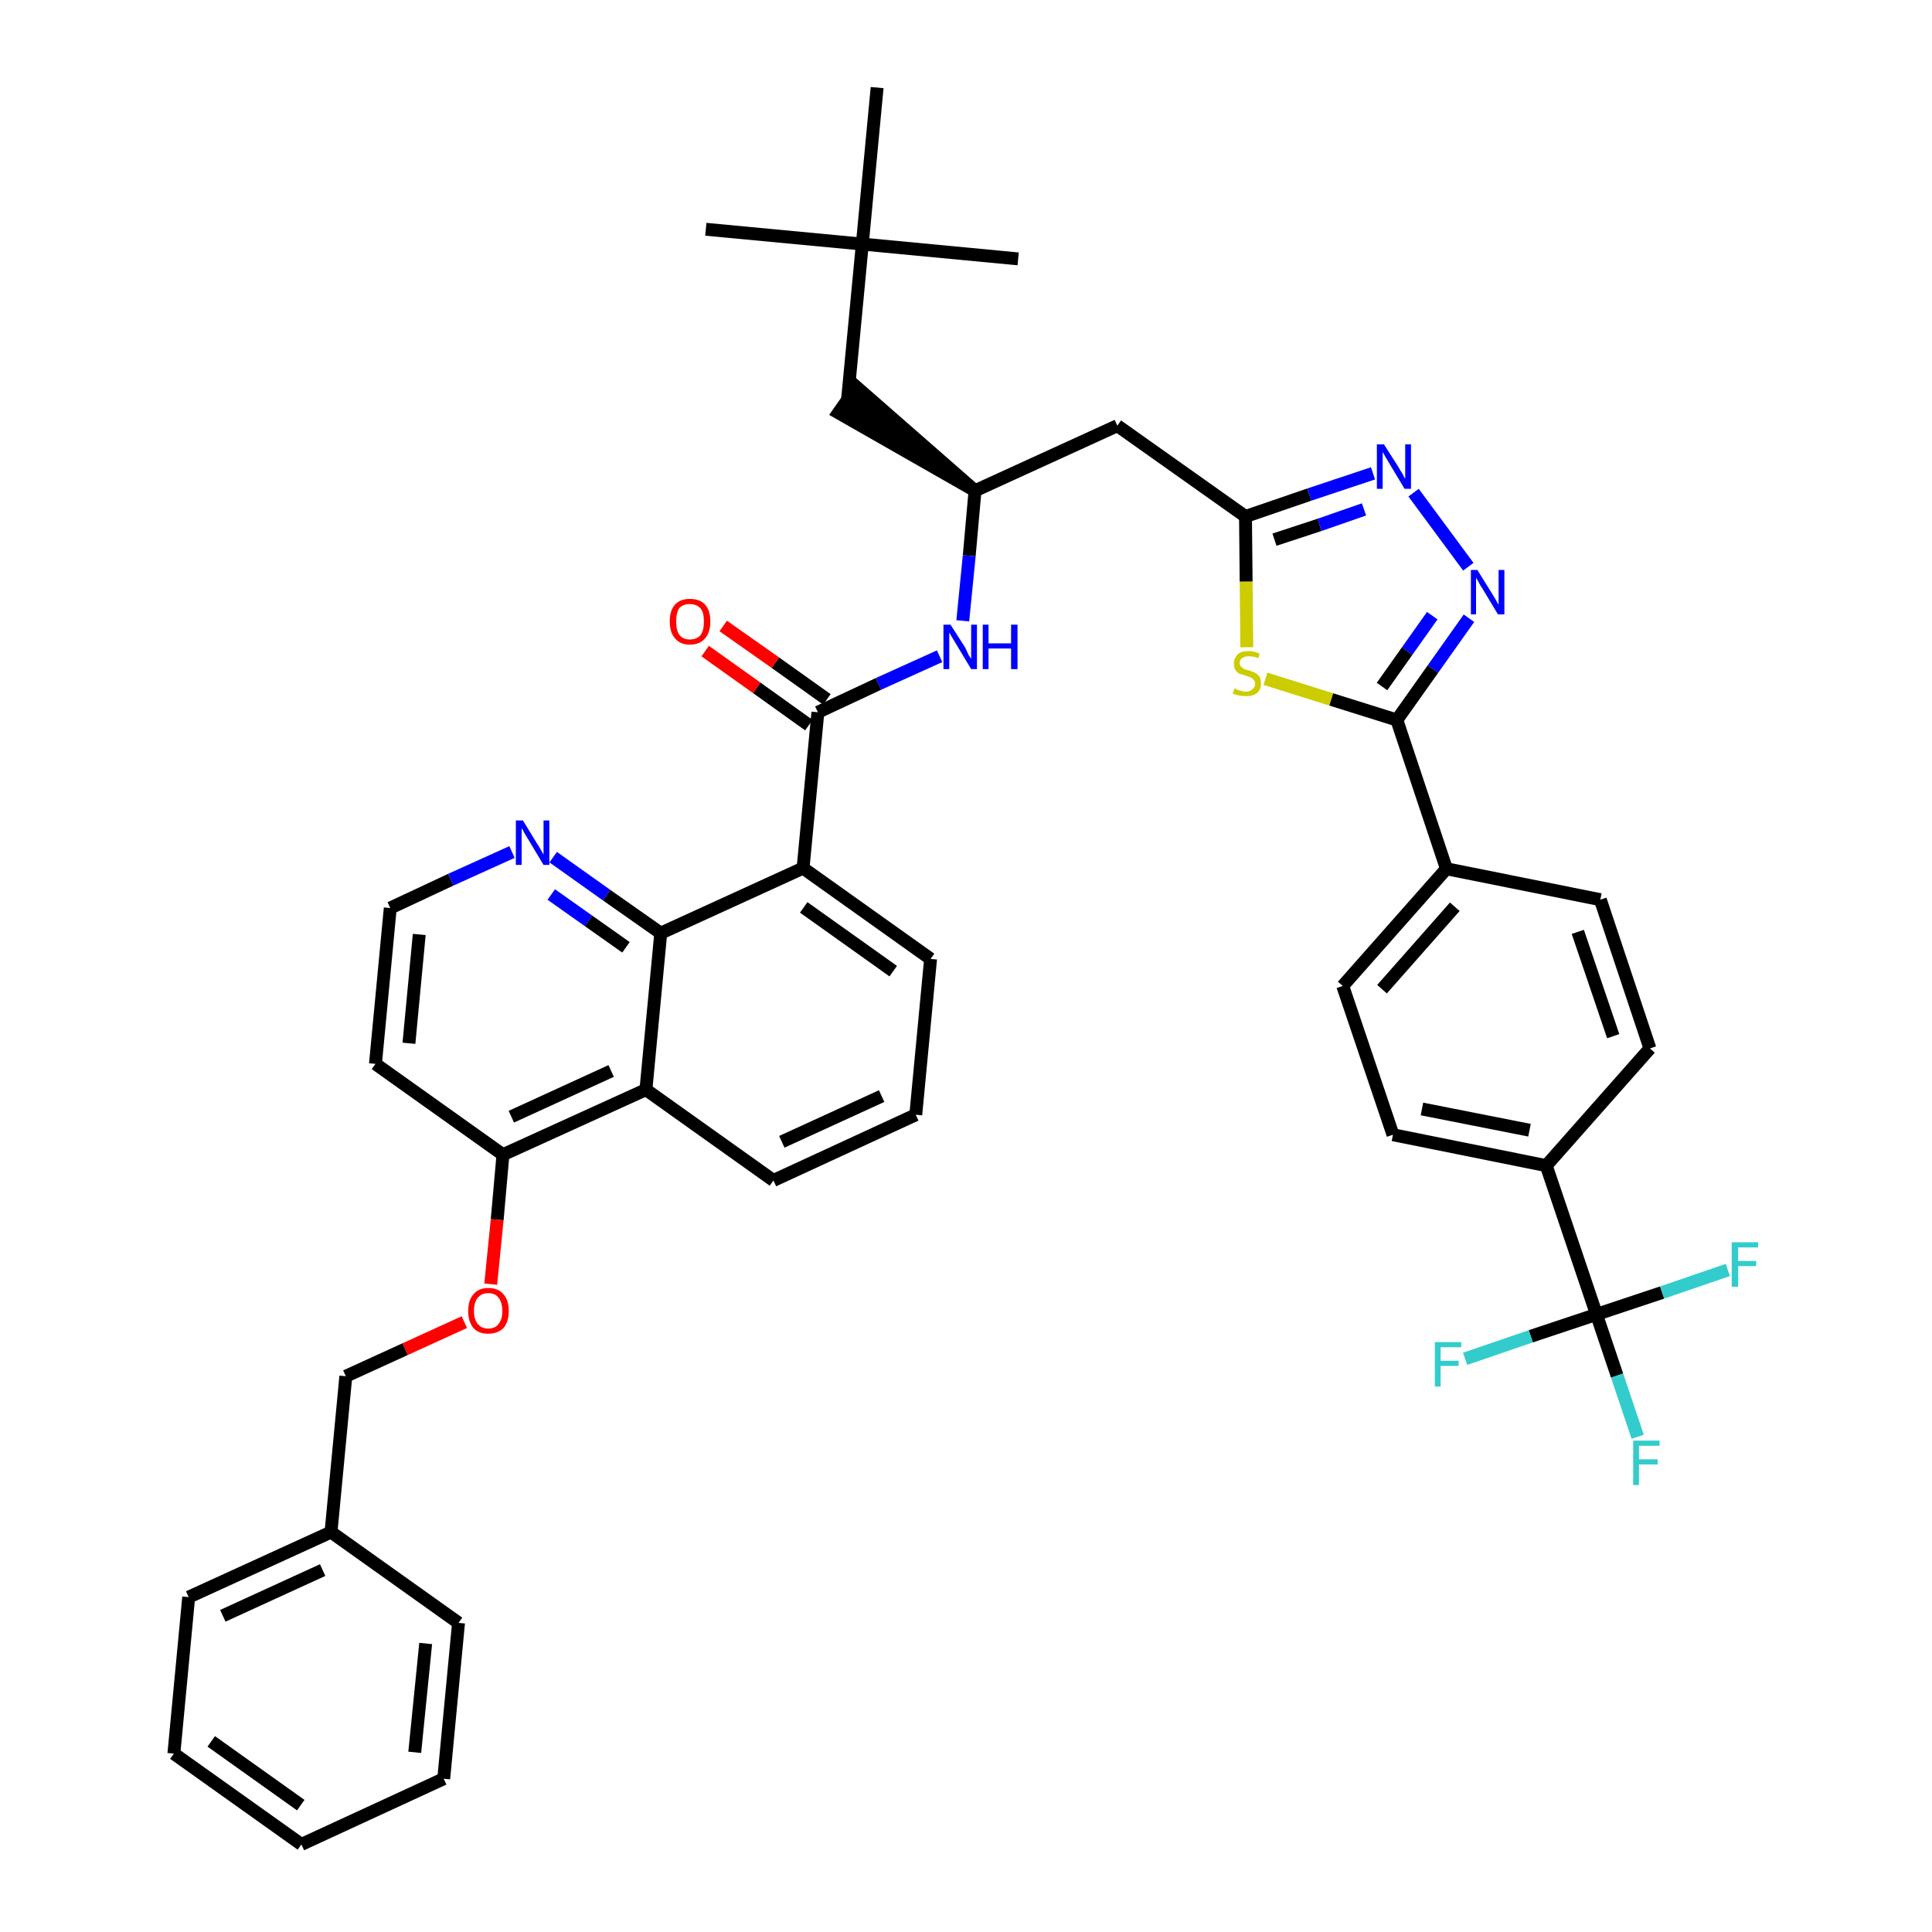 <?xml version='1.0' encoding='iso-8859-1'?>
<svg version='1.1' baseProfile='full'
              xmlns='http://www.w3.org/2000/svg'
                      xmlns:rdkit='http://www.rdkit.org/xml'
                      xmlns:xlink='http://www.w3.org/1999/xlink'
                  xml:space='preserve'
width='300px' height='300px' viewBox='0 0 300 300'>
<!-- END OF HEADER -->
<path class='bond-0 atom-0 atom-1' d='M 109.6,35.6 L 133.9,37.9' style='fill:none;fill-rule:evenodd;stroke:#000000;stroke-width:2.0px;stroke-linecap:butt;stroke-linejoin:miter;stroke-opacity:1' />
<path class='bond-1 atom-1 atom-2' d='M 133.9,37.9 L 158.1,40.2' style='fill:none;fill-rule:evenodd;stroke:#000000;stroke-width:2.0px;stroke-linecap:butt;stroke-linejoin:miter;stroke-opacity:1' />
<path class='bond-2 atom-1 atom-3' d='M 133.9,37.9 L 136.2,13.6' style='fill:none;fill-rule:evenodd;stroke:#000000;stroke-width:2.0px;stroke-linecap:butt;stroke-linejoin:miter;stroke-opacity:1' />
<path class='bond-3 atom-1 atom-4' d='M 133.9,37.9 L 131.6,62.1' style='fill:none;fill-rule:evenodd;stroke:#000000;stroke-width:2.0px;stroke-linecap:butt;stroke-linejoin:miter;stroke-opacity:1' />
<path class='bond-4 atom-5 atom-4' d='M 151.4,76.2 L 133.0,60.1 L 130.2,64.1 Z' style='fill:#000000;fill-rule:evenodd;fill-opacity:1;stroke:#000000;stroke-width:2.0px;stroke-linecap:butt;stroke-linejoin:miter;stroke-opacity:1;' />
<path class='bond-5 atom-5 atom-6' d='M 151.4,76.2 L 173.5,66.1' style='fill:none;fill-rule:evenodd;stroke:#000000;stroke-width:2.0px;stroke-linecap:butt;stroke-linejoin:miter;stroke-opacity:1' />
<path class='bond-21 atom-5 atom-22' d='M 151.4,76.2 L 150.5,86.3' style='fill:none;fill-rule:evenodd;stroke:#000000;stroke-width:2.0px;stroke-linecap:butt;stroke-linejoin:miter;stroke-opacity:1' />
<path class='bond-21 atom-5 atom-22' d='M 150.5,86.3 L 149.5,96.4' style='fill:none;fill-rule:evenodd;stroke:#0000FF;stroke-width:2.0px;stroke-linecap:butt;stroke-linejoin:miter;stroke-opacity:1' />
<path class='bond-6 atom-6 atom-7' d='M 173.5,66.1 L 193.4,80.2' style='fill:none;fill-rule:evenodd;stroke:#000000;stroke-width:2.0px;stroke-linecap:butt;stroke-linejoin:miter;stroke-opacity:1' />
<path class='bond-7 atom-7 atom-8' d='M 193.4,80.2 L 203.3,76.8' style='fill:none;fill-rule:evenodd;stroke:#000000;stroke-width:2.0px;stroke-linecap:butt;stroke-linejoin:miter;stroke-opacity:1' />
<path class='bond-7 atom-7 atom-8' d='M 203.3,76.8 L 213.2,73.5' style='fill:none;fill-rule:evenodd;stroke:#0000FF;stroke-width:2.0px;stroke-linecap:butt;stroke-linejoin:miter;stroke-opacity:1' />
<path class='bond-7 atom-7 atom-8' d='M 197.9,83.8 L 204.9,81.5' style='fill:none;fill-rule:evenodd;stroke:#000000;stroke-width:2.0px;stroke-linecap:butt;stroke-linejoin:miter;stroke-opacity:1' />
<path class='bond-7 atom-7 atom-8' d='M 204.9,81.5 L 211.8,79.1' style='fill:none;fill-rule:evenodd;stroke:#0000FF;stroke-width:2.0px;stroke-linecap:butt;stroke-linejoin:miter;stroke-opacity:1' />
<path class='bond-42 atom-21 atom-7' d='M 193.6,100.5 L 193.5,90.3' style='fill:none;fill-rule:evenodd;stroke:#CCCC00;stroke-width:2.0px;stroke-linecap:butt;stroke-linejoin:miter;stroke-opacity:1' />
<path class='bond-42 atom-21 atom-7' d='M 193.5,90.3 L 193.4,80.2' style='fill:none;fill-rule:evenodd;stroke:#000000;stroke-width:2.0px;stroke-linecap:butt;stroke-linejoin:miter;stroke-opacity:1' />
<path class='bond-8 atom-8 atom-9' d='M 219.5,76.5 L 228.0,88.0' style='fill:none;fill-rule:evenodd;stroke:#0000FF;stroke-width:2.0px;stroke-linecap:butt;stroke-linejoin:miter;stroke-opacity:1' />
<path class='bond-9 atom-9 atom-10' d='M 228.1,96.0 L 222.5,103.9' style='fill:none;fill-rule:evenodd;stroke:#0000FF;stroke-width:2.0px;stroke-linecap:butt;stroke-linejoin:miter;stroke-opacity:1' />
<path class='bond-9 atom-9 atom-10' d='M 222.5,103.9 L 216.9,111.8' style='fill:none;fill-rule:evenodd;stroke:#000000;stroke-width:2.0px;stroke-linecap:butt;stroke-linejoin:miter;stroke-opacity:1' />
<path class='bond-9 atom-9 atom-10' d='M 222.4,95.6 L 218.5,101.1' style='fill:none;fill-rule:evenodd;stroke:#0000FF;stroke-width:2.0px;stroke-linecap:butt;stroke-linejoin:miter;stroke-opacity:1' />
<path class='bond-9 atom-9 atom-10' d='M 218.5,101.1 L 214.6,106.6' style='fill:none;fill-rule:evenodd;stroke:#000000;stroke-width:2.0px;stroke-linecap:butt;stroke-linejoin:miter;stroke-opacity:1' />
<path class='bond-10 atom-10 atom-11' d='M 216.9,111.8 L 224.6,134.9' style='fill:none;fill-rule:evenodd;stroke:#000000;stroke-width:2.0px;stroke-linecap:butt;stroke-linejoin:miter;stroke-opacity:1' />
<path class='bond-20 atom-10 atom-21' d='M 216.9,111.8 L 206.7,108.6' style='fill:none;fill-rule:evenodd;stroke:#000000;stroke-width:2.0px;stroke-linecap:butt;stroke-linejoin:miter;stroke-opacity:1' />
<path class='bond-20 atom-10 atom-21' d='M 206.7,108.6 L 196.5,105.4' style='fill:none;fill-rule:evenodd;stroke:#CCCC00;stroke-width:2.0px;stroke-linecap:butt;stroke-linejoin:miter;stroke-opacity:1' />
<path class='bond-11 atom-11 atom-12' d='M 224.6,134.9 L 208.5,153.1' style='fill:none;fill-rule:evenodd;stroke:#000000;stroke-width:2.0px;stroke-linecap:butt;stroke-linejoin:miter;stroke-opacity:1' />
<path class='bond-11 atom-11 atom-12' d='M 225.9,140.8 L 214.6,153.6' style='fill:none;fill-rule:evenodd;stroke:#000000;stroke-width:2.0px;stroke-linecap:butt;stroke-linejoin:miter;stroke-opacity:1' />
<path class='bond-44 atom-20 atom-11' d='M 248.5,139.7 L 224.6,134.9' style='fill:none;fill-rule:evenodd;stroke:#000000;stroke-width:2.0px;stroke-linecap:butt;stroke-linejoin:miter;stroke-opacity:1' />
<path class='bond-12 atom-12 atom-13' d='M 208.5,153.1 L 216.3,176.2' style='fill:none;fill-rule:evenodd;stroke:#000000;stroke-width:2.0px;stroke-linecap:butt;stroke-linejoin:miter;stroke-opacity:1' />
<path class='bond-13 atom-13 atom-14' d='M 216.3,176.2 L 240.1,181.0' style='fill:none;fill-rule:evenodd;stroke:#000000;stroke-width:2.0px;stroke-linecap:butt;stroke-linejoin:miter;stroke-opacity:1' />
<path class='bond-13 atom-13 atom-14' d='M 220.8,172.2 L 237.5,175.5' style='fill:none;fill-rule:evenodd;stroke:#000000;stroke-width:2.0px;stroke-linecap:butt;stroke-linejoin:miter;stroke-opacity:1' />
<path class='bond-14 atom-14 atom-15' d='M 240.1,181.0 L 247.9,204.1' style='fill:none;fill-rule:evenodd;stroke:#000000;stroke-width:2.0px;stroke-linecap:butt;stroke-linejoin:miter;stroke-opacity:1' />
<path class='bond-18 atom-14 atom-19' d='M 240.1,181.0 L 256.2,162.8' style='fill:none;fill-rule:evenodd;stroke:#000000;stroke-width:2.0px;stroke-linecap:butt;stroke-linejoin:miter;stroke-opacity:1' />
<path class='bond-15 atom-15 atom-16' d='M 247.9,204.1 L 251.1,213.6' style='fill:none;fill-rule:evenodd;stroke:#000000;stroke-width:2.0px;stroke-linecap:butt;stroke-linejoin:miter;stroke-opacity:1' />
<path class='bond-15 atom-15 atom-16' d='M 251.1,213.6 L 254.3,223.1' style='fill:none;fill-rule:evenodd;stroke:#33CCCC;stroke-width:2.0px;stroke-linecap:butt;stroke-linejoin:miter;stroke-opacity:1' />
<path class='bond-16 atom-15 atom-17' d='M 247.9,204.1 L 237.7,207.5' style='fill:none;fill-rule:evenodd;stroke:#000000;stroke-width:2.0px;stroke-linecap:butt;stroke-linejoin:miter;stroke-opacity:1' />
<path class='bond-16 atom-15 atom-17' d='M 237.7,207.5 L 227.5,211.0' style='fill:none;fill-rule:evenodd;stroke:#33CCCC;stroke-width:2.0px;stroke-linecap:butt;stroke-linejoin:miter;stroke-opacity:1' />
<path class='bond-17 atom-15 atom-18' d='M 247.9,204.1 L 258.1,200.7' style='fill:none;fill-rule:evenodd;stroke:#000000;stroke-width:2.0px;stroke-linecap:butt;stroke-linejoin:miter;stroke-opacity:1' />
<path class='bond-17 atom-15 atom-18' d='M 258.1,200.7 L 268.3,197.2' style='fill:none;fill-rule:evenodd;stroke:#33CCCC;stroke-width:2.0px;stroke-linecap:butt;stroke-linejoin:miter;stroke-opacity:1' />
<path class='bond-19 atom-19 atom-20' d='M 256.2,162.8 L 248.5,139.7' style='fill:none;fill-rule:evenodd;stroke:#000000;stroke-width:2.0px;stroke-linecap:butt;stroke-linejoin:miter;stroke-opacity:1' />
<path class='bond-19 atom-19 atom-20' d='M 250.5,160.9 L 245.0,144.7' style='fill:none;fill-rule:evenodd;stroke:#000000;stroke-width:2.0px;stroke-linecap:butt;stroke-linejoin:miter;stroke-opacity:1' />
<path class='bond-22 atom-22 atom-23' d='M 145.9,101.9 L 136.4,106.2' style='fill:none;fill-rule:evenodd;stroke:#0000FF;stroke-width:2.0px;stroke-linecap:butt;stroke-linejoin:miter;stroke-opacity:1' />
<path class='bond-22 atom-22 atom-23' d='M 136.4,106.2 L 127.0,110.6' style='fill:none;fill-rule:evenodd;stroke:#000000;stroke-width:2.0px;stroke-linecap:butt;stroke-linejoin:miter;stroke-opacity:1' />
<path class='bond-23 atom-23 atom-24' d='M 128.4,108.6 L 120.4,102.9' style='fill:none;fill-rule:evenodd;stroke:#000000;stroke-width:2.0px;stroke-linecap:butt;stroke-linejoin:miter;stroke-opacity:1' />
<path class='bond-23 atom-23 atom-24' d='M 120.4,102.9 L 112.3,97.2' style='fill:none;fill-rule:evenodd;stroke:#FF0000;stroke-width:2.0px;stroke-linecap:butt;stroke-linejoin:miter;stroke-opacity:1' />
<path class='bond-23 atom-23 atom-24' d='M 125.6,112.6 L 117.5,106.8' style='fill:none;fill-rule:evenodd;stroke:#000000;stroke-width:2.0px;stroke-linecap:butt;stroke-linejoin:miter;stroke-opacity:1' />
<path class='bond-23 atom-23 atom-24' d='M 117.5,106.8 L 109.5,101.1' style='fill:none;fill-rule:evenodd;stroke:#FF0000;stroke-width:2.0px;stroke-linecap:butt;stroke-linejoin:miter;stroke-opacity:1' />
<path class='bond-24 atom-23 atom-25' d='M 127.0,110.6 L 124.7,134.8' style='fill:none;fill-rule:evenodd;stroke:#000000;stroke-width:2.0px;stroke-linecap:butt;stroke-linejoin:miter;stroke-opacity:1' />
<path class='bond-25 atom-25 atom-26' d='M 124.7,134.8 L 144.5,148.9' style='fill:none;fill-rule:evenodd;stroke:#000000;stroke-width:2.0px;stroke-linecap:butt;stroke-linejoin:miter;stroke-opacity:1' />
<path class='bond-25 atom-25 atom-26' d='M 124.8,140.9 L 138.7,150.8' style='fill:none;fill-rule:evenodd;stroke:#000000;stroke-width:2.0px;stroke-linecap:butt;stroke-linejoin:miter;stroke-opacity:1' />
<path class='bond-43 atom-42 atom-25' d='M 102.6,144.9 L 124.7,134.8' style='fill:none;fill-rule:evenodd;stroke:#000000;stroke-width:2.0px;stroke-linecap:butt;stroke-linejoin:miter;stroke-opacity:1' />
<path class='bond-26 atom-26 atom-27' d='M 144.5,148.9 L 142.2,173.1' style='fill:none;fill-rule:evenodd;stroke:#000000;stroke-width:2.0px;stroke-linecap:butt;stroke-linejoin:miter;stroke-opacity:1' />
<path class='bond-27 atom-27 atom-28' d='M 142.2,173.1 L 120.1,183.3' style='fill:none;fill-rule:evenodd;stroke:#000000;stroke-width:2.0px;stroke-linecap:butt;stroke-linejoin:miter;stroke-opacity:1' />
<path class='bond-27 atom-27 atom-28' d='M 136.9,170.2 L 121.4,177.3' style='fill:none;fill-rule:evenodd;stroke:#000000;stroke-width:2.0px;stroke-linecap:butt;stroke-linejoin:miter;stroke-opacity:1' />
<path class='bond-28 atom-28 atom-29' d='M 120.1,183.3 L 100.3,169.2' style='fill:none;fill-rule:evenodd;stroke:#000000;stroke-width:2.0px;stroke-linecap:butt;stroke-linejoin:miter;stroke-opacity:1' />
<path class='bond-29 atom-29 atom-30' d='M 100.3,169.2 L 78.1,179.3' style='fill:none;fill-rule:evenodd;stroke:#000000;stroke-width:2.0px;stroke-linecap:butt;stroke-linejoin:miter;stroke-opacity:1' />
<path class='bond-29 atom-29 atom-30' d='M 94.9,166.3 L 79.4,173.4' style='fill:none;fill-rule:evenodd;stroke:#000000;stroke-width:2.0px;stroke-linecap:butt;stroke-linejoin:miter;stroke-opacity:1' />
<path class='bond-45 atom-42 atom-29' d='M 102.6,144.9 L 100.3,169.2' style='fill:none;fill-rule:evenodd;stroke:#000000;stroke-width:2.0px;stroke-linecap:butt;stroke-linejoin:miter;stroke-opacity:1' />
<path class='bond-30 atom-30 atom-31' d='M 78.1,179.3 L 77.2,189.4' style='fill:none;fill-rule:evenodd;stroke:#000000;stroke-width:2.0px;stroke-linecap:butt;stroke-linejoin:miter;stroke-opacity:1' />
<path class='bond-30 atom-30 atom-31' d='M 77.2,189.4 L 76.2,199.4' style='fill:none;fill-rule:evenodd;stroke:#FF0000;stroke-width:2.0px;stroke-linecap:butt;stroke-linejoin:miter;stroke-opacity:1' />
<path class='bond-38 atom-30 atom-39' d='M 78.1,179.3 L 58.3,165.2' style='fill:none;fill-rule:evenodd;stroke:#000000;stroke-width:2.0px;stroke-linecap:butt;stroke-linejoin:miter;stroke-opacity:1' />
<path class='bond-31 atom-31 atom-32' d='M 72.1,205.3 L 62.9,209.5' style='fill:none;fill-rule:evenodd;stroke:#FF0000;stroke-width:2.0px;stroke-linecap:butt;stroke-linejoin:miter;stroke-opacity:1' />
<path class='bond-31 atom-31 atom-32' d='M 62.9,209.5 L 53.7,213.7' style='fill:none;fill-rule:evenodd;stroke:#000000;stroke-width:2.0px;stroke-linecap:butt;stroke-linejoin:miter;stroke-opacity:1' />
<path class='bond-32 atom-32 atom-33' d='M 53.7,213.7 L 51.4,237.9' style='fill:none;fill-rule:evenodd;stroke:#000000;stroke-width:2.0px;stroke-linecap:butt;stroke-linejoin:miter;stroke-opacity:1' />
<path class='bond-33 atom-33 atom-34' d='M 51.4,237.9 L 29.3,248.0' style='fill:none;fill-rule:evenodd;stroke:#000000;stroke-width:2.0px;stroke-linecap:butt;stroke-linejoin:miter;stroke-opacity:1' />
<path class='bond-33 atom-33 atom-34' d='M 50.1,243.8 L 34.6,250.9' style='fill:none;fill-rule:evenodd;stroke:#000000;stroke-width:2.0px;stroke-linecap:butt;stroke-linejoin:miter;stroke-opacity:1' />
<path class='bond-46 atom-38 atom-33' d='M 71.2,252.0 L 51.4,237.9' style='fill:none;fill-rule:evenodd;stroke:#000000;stroke-width:2.0px;stroke-linecap:butt;stroke-linejoin:miter;stroke-opacity:1' />
<path class='bond-34 atom-34 atom-35' d='M 29.3,248.0 L 27.0,272.3' style='fill:none;fill-rule:evenodd;stroke:#000000;stroke-width:2.0px;stroke-linecap:butt;stroke-linejoin:miter;stroke-opacity:1' />
<path class='bond-35 atom-35 atom-36' d='M 27.0,272.3 L 46.8,286.4' style='fill:none;fill-rule:evenodd;stroke:#000000;stroke-width:2.0px;stroke-linecap:butt;stroke-linejoin:miter;stroke-opacity:1' />
<path class='bond-35 atom-35 atom-36' d='M 32.8,270.4 L 46.7,280.3' style='fill:none;fill-rule:evenodd;stroke:#000000;stroke-width:2.0px;stroke-linecap:butt;stroke-linejoin:miter;stroke-opacity:1' />
<path class='bond-36 atom-36 atom-37' d='M 46.8,286.4 L 68.9,276.2' style='fill:none;fill-rule:evenodd;stroke:#000000;stroke-width:2.0px;stroke-linecap:butt;stroke-linejoin:miter;stroke-opacity:1' />
<path class='bond-37 atom-37 atom-38' d='M 68.9,276.2 L 71.2,252.0' style='fill:none;fill-rule:evenodd;stroke:#000000;stroke-width:2.0px;stroke-linecap:butt;stroke-linejoin:miter;stroke-opacity:1' />
<path class='bond-37 atom-37 atom-38' d='M 64.4,272.1 L 66.1,255.2' style='fill:none;fill-rule:evenodd;stroke:#000000;stroke-width:2.0px;stroke-linecap:butt;stroke-linejoin:miter;stroke-opacity:1' />
<path class='bond-39 atom-39 atom-40' d='M 58.3,165.2 L 60.6,141.0' style='fill:none;fill-rule:evenodd;stroke:#000000;stroke-width:2.0px;stroke-linecap:butt;stroke-linejoin:miter;stroke-opacity:1' />
<path class='bond-39 atom-39 atom-40' d='M 63.5,162.0 L 65.1,145.1' style='fill:none;fill-rule:evenodd;stroke:#000000;stroke-width:2.0px;stroke-linecap:butt;stroke-linejoin:miter;stroke-opacity:1' />
<path class='bond-40 atom-40 atom-41' d='M 60.6,141.0 L 70.0,136.6' style='fill:none;fill-rule:evenodd;stroke:#000000;stroke-width:2.0px;stroke-linecap:butt;stroke-linejoin:miter;stroke-opacity:1' />
<path class='bond-40 atom-40 atom-41' d='M 70.0,136.6 L 79.5,132.3' style='fill:none;fill-rule:evenodd;stroke:#0000FF;stroke-width:2.0px;stroke-linecap:butt;stroke-linejoin:miter;stroke-opacity:1' />
<path class='bond-41 atom-41 atom-42' d='M 85.9,133.1 L 94.2,139.0' style='fill:none;fill-rule:evenodd;stroke:#0000FF;stroke-width:2.0px;stroke-linecap:butt;stroke-linejoin:miter;stroke-opacity:1' />
<path class='bond-41 atom-41 atom-42' d='M 94.2,139.0 L 102.6,144.9' style='fill:none;fill-rule:evenodd;stroke:#000000;stroke-width:2.0px;stroke-linecap:butt;stroke-linejoin:miter;stroke-opacity:1' />
<path class='bond-41 atom-41 atom-42' d='M 85.6,138.9 L 91.4,143.0' style='fill:none;fill-rule:evenodd;stroke:#0000FF;stroke-width:2.0px;stroke-linecap:butt;stroke-linejoin:miter;stroke-opacity:1' />
<path class='bond-41 atom-41 atom-42' d='M 91.4,143.0 L 97.2,147.1' style='fill:none;fill-rule:evenodd;stroke:#000000;stroke-width:2.0px;stroke-linecap:butt;stroke-linejoin:miter;stroke-opacity:1' />
<path  class='atom-8' d='M 214.9 69.0
L 217.2 72.6
Q 217.4 73.0, 217.8 73.6
Q 218.1 74.3, 218.2 74.3
L 218.2 69.0
L 219.1 69.0
L 219.1 75.9
L 218.1 75.9
L 215.7 71.9
Q 215.4 71.4, 215.1 70.9
Q 214.8 70.3, 214.7 70.2
L 214.7 75.9
L 213.8 75.9
L 213.8 69.0
L 214.9 69.0
' fill='#0000FF'/>
<path  class='atom-9' d='M 229.4 88.5
L 231.7 92.2
Q 231.9 92.5, 232.3 93.2
Q 232.6 93.8, 232.7 93.9
L 232.7 88.5
L 233.6 88.5
L 233.6 95.4
L 232.6 95.4
L 230.2 91.4
Q 229.9 91.0, 229.6 90.4
Q 229.3 89.9, 229.2 89.7
L 229.2 95.4
L 228.4 95.4
L 228.4 88.5
L 229.4 88.5
' fill='#0000FF'/>
<path  class='atom-16' d='M 253.6 223.7
L 257.7 223.7
L 257.7 224.5
L 254.5 224.5
L 254.5 226.6
L 257.4 226.6
L 257.4 227.4
L 254.5 227.4
L 254.5 230.6
L 253.6 230.6
L 253.6 223.7
' fill='#33CCCC'/>
<path  class='atom-17' d='M 222.8 208.4
L 226.9 208.4
L 226.9 209.2
L 223.7 209.2
L 223.7 211.3
L 226.5 211.3
L 226.5 212.1
L 223.7 212.1
L 223.7 215.3
L 222.8 215.3
L 222.8 208.4
' fill='#33CCCC'/>
<path  class='atom-18' d='M 268.9 192.9
L 273.0 192.9
L 273.0 193.7
L 269.9 193.7
L 269.9 195.8
L 272.7 195.8
L 272.7 196.6
L 269.9 196.6
L 269.9 199.8
L 268.9 199.8
L 268.9 192.9
' fill='#33CCCC'/>
<path  class='atom-21' d='M 191.7 106.9
Q 191.8 106.9, 192.1 107.1
Q 192.4 107.2, 192.8 107.3
Q 193.1 107.4, 193.5 107.4
Q 194.1 107.4, 194.5 107.0
Q 194.9 106.7, 194.9 106.2
Q 194.9 105.8, 194.7 105.6
Q 194.5 105.3, 194.2 105.2
Q 193.9 105.1, 193.4 104.9
Q 192.8 104.7, 192.4 104.6
Q 192.1 104.4, 191.8 104.0
Q 191.6 103.6, 191.6 103.0
Q 191.6 102.2, 192.2 101.6
Q 192.7 101.1, 193.9 101.1
Q 194.7 101.1, 195.6 101.5
L 195.4 102.2
Q 194.6 101.9, 193.9 101.9
Q 193.3 101.9, 192.9 102.2
Q 192.5 102.4, 192.5 102.9
Q 192.5 103.3, 192.7 103.5
Q 192.9 103.7, 193.2 103.9
Q 193.5 104.0, 193.9 104.1
Q 194.6 104.3, 194.9 104.5
Q 195.3 104.7, 195.6 105.1
Q 195.8 105.5, 195.8 106.2
Q 195.8 107.1, 195.2 107.6
Q 194.6 108.1, 193.5 108.1
Q 192.9 108.1, 192.4 108.0
Q 192.0 107.9, 191.4 107.7
L 191.7 106.9
' fill='#CCCC00'/>
<path  class='atom-22' d='M 147.6 97.0
L 149.9 100.6
Q 150.1 101.0, 150.4 101.7
Q 150.8 102.3, 150.8 102.3
L 150.8 97.0
L 151.7 97.0
L 151.7 103.9
L 150.8 103.9
L 148.4 99.9
Q 148.1 99.4, 147.8 98.9
Q 147.5 98.4, 147.4 98.2
L 147.4 103.9
L 146.5 103.9
L 146.5 97.0
L 147.6 97.0
' fill='#0000FF'/>
<path  class='atom-22' d='M 152.6 97.0
L 153.5 97.0
L 153.5 99.9
L 157.0 99.9
L 157.0 97.0
L 158.0 97.0
L 158.0 103.9
L 157.0 103.9
L 157.0 100.7
L 153.5 100.7
L 153.5 103.9
L 152.6 103.9
L 152.6 97.0
' fill='#0000FF'/>
<path  class='atom-24' d='M 104.0 96.5
Q 104.0 94.8, 104.8 93.9
Q 105.6 93.0, 107.1 93.0
Q 108.7 93.0, 109.5 93.9
Q 110.3 94.8, 110.3 96.5
Q 110.3 98.2, 109.5 99.1
Q 108.7 100.1, 107.1 100.1
Q 105.6 100.1, 104.8 99.1
Q 104.0 98.2, 104.0 96.5
M 107.1 99.3
Q 108.2 99.3, 108.8 98.6
Q 109.3 97.9, 109.3 96.5
Q 109.3 95.1, 108.8 94.5
Q 108.2 93.8, 107.1 93.8
Q 106.1 93.8, 105.5 94.4
Q 105.0 95.1, 105.0 96.5
Q 105.0 97.9, 105.5 98.6
Q 106.1 99.3, 107.1 99.3
' fill='#FF0000'/>
<path  class='atom-31' d='M 72.7 203.6
Q 72.7 201.9, 73.5 201.0
Q 74.3 200.0, 75.8 200.0
Q 77.4 200.0, 78.2 201.0
Q 79.0 201.9, 79.0 203.6
Q 79.0 205.2, 78.2 206.2
Q 77.3 207.1, 75.8 207.1
Q 74.3 207.1, 73.5 206.2
Q 72.7 205.2, 72.7 203.6
M 75.8 206.3
Q 76.9 206.3, 77.4 205.6
Q 78.0 204.9, 78.0 203.6
Q 78.0 202.2, 77.4 201.5
Q 76.9 200.8, 75.8 200.8
Q 74.8 200.8, 74.2 201.5
Q 73.6 202.2, 73.6 203.6
Q 73.6 204.9, 74.2 205.6
Q 74.8 206.3, 75.8 206.3
' fill='#FF0000'/>
<path  class='atom-41' d='M 81.2 127.4
L 83.4 131.0
Q 83.7 131.4, 84.0 132.0
Q 84.4 132.7, 84.4 132.7
L 84.4 127.4
L 85.3 127.4
L 85.3 134.3
L 84.4 134.3
L 82.0 130.3
Q 81.7 129.8, 81.4 129.3
Q 81.1 128.7, 81.0 128.6
L 81.0 134.3
L 80.1 134.3
L 80.1 127.4
L 81.2 127.4
' fill='#0000FF'/>
</svg>
